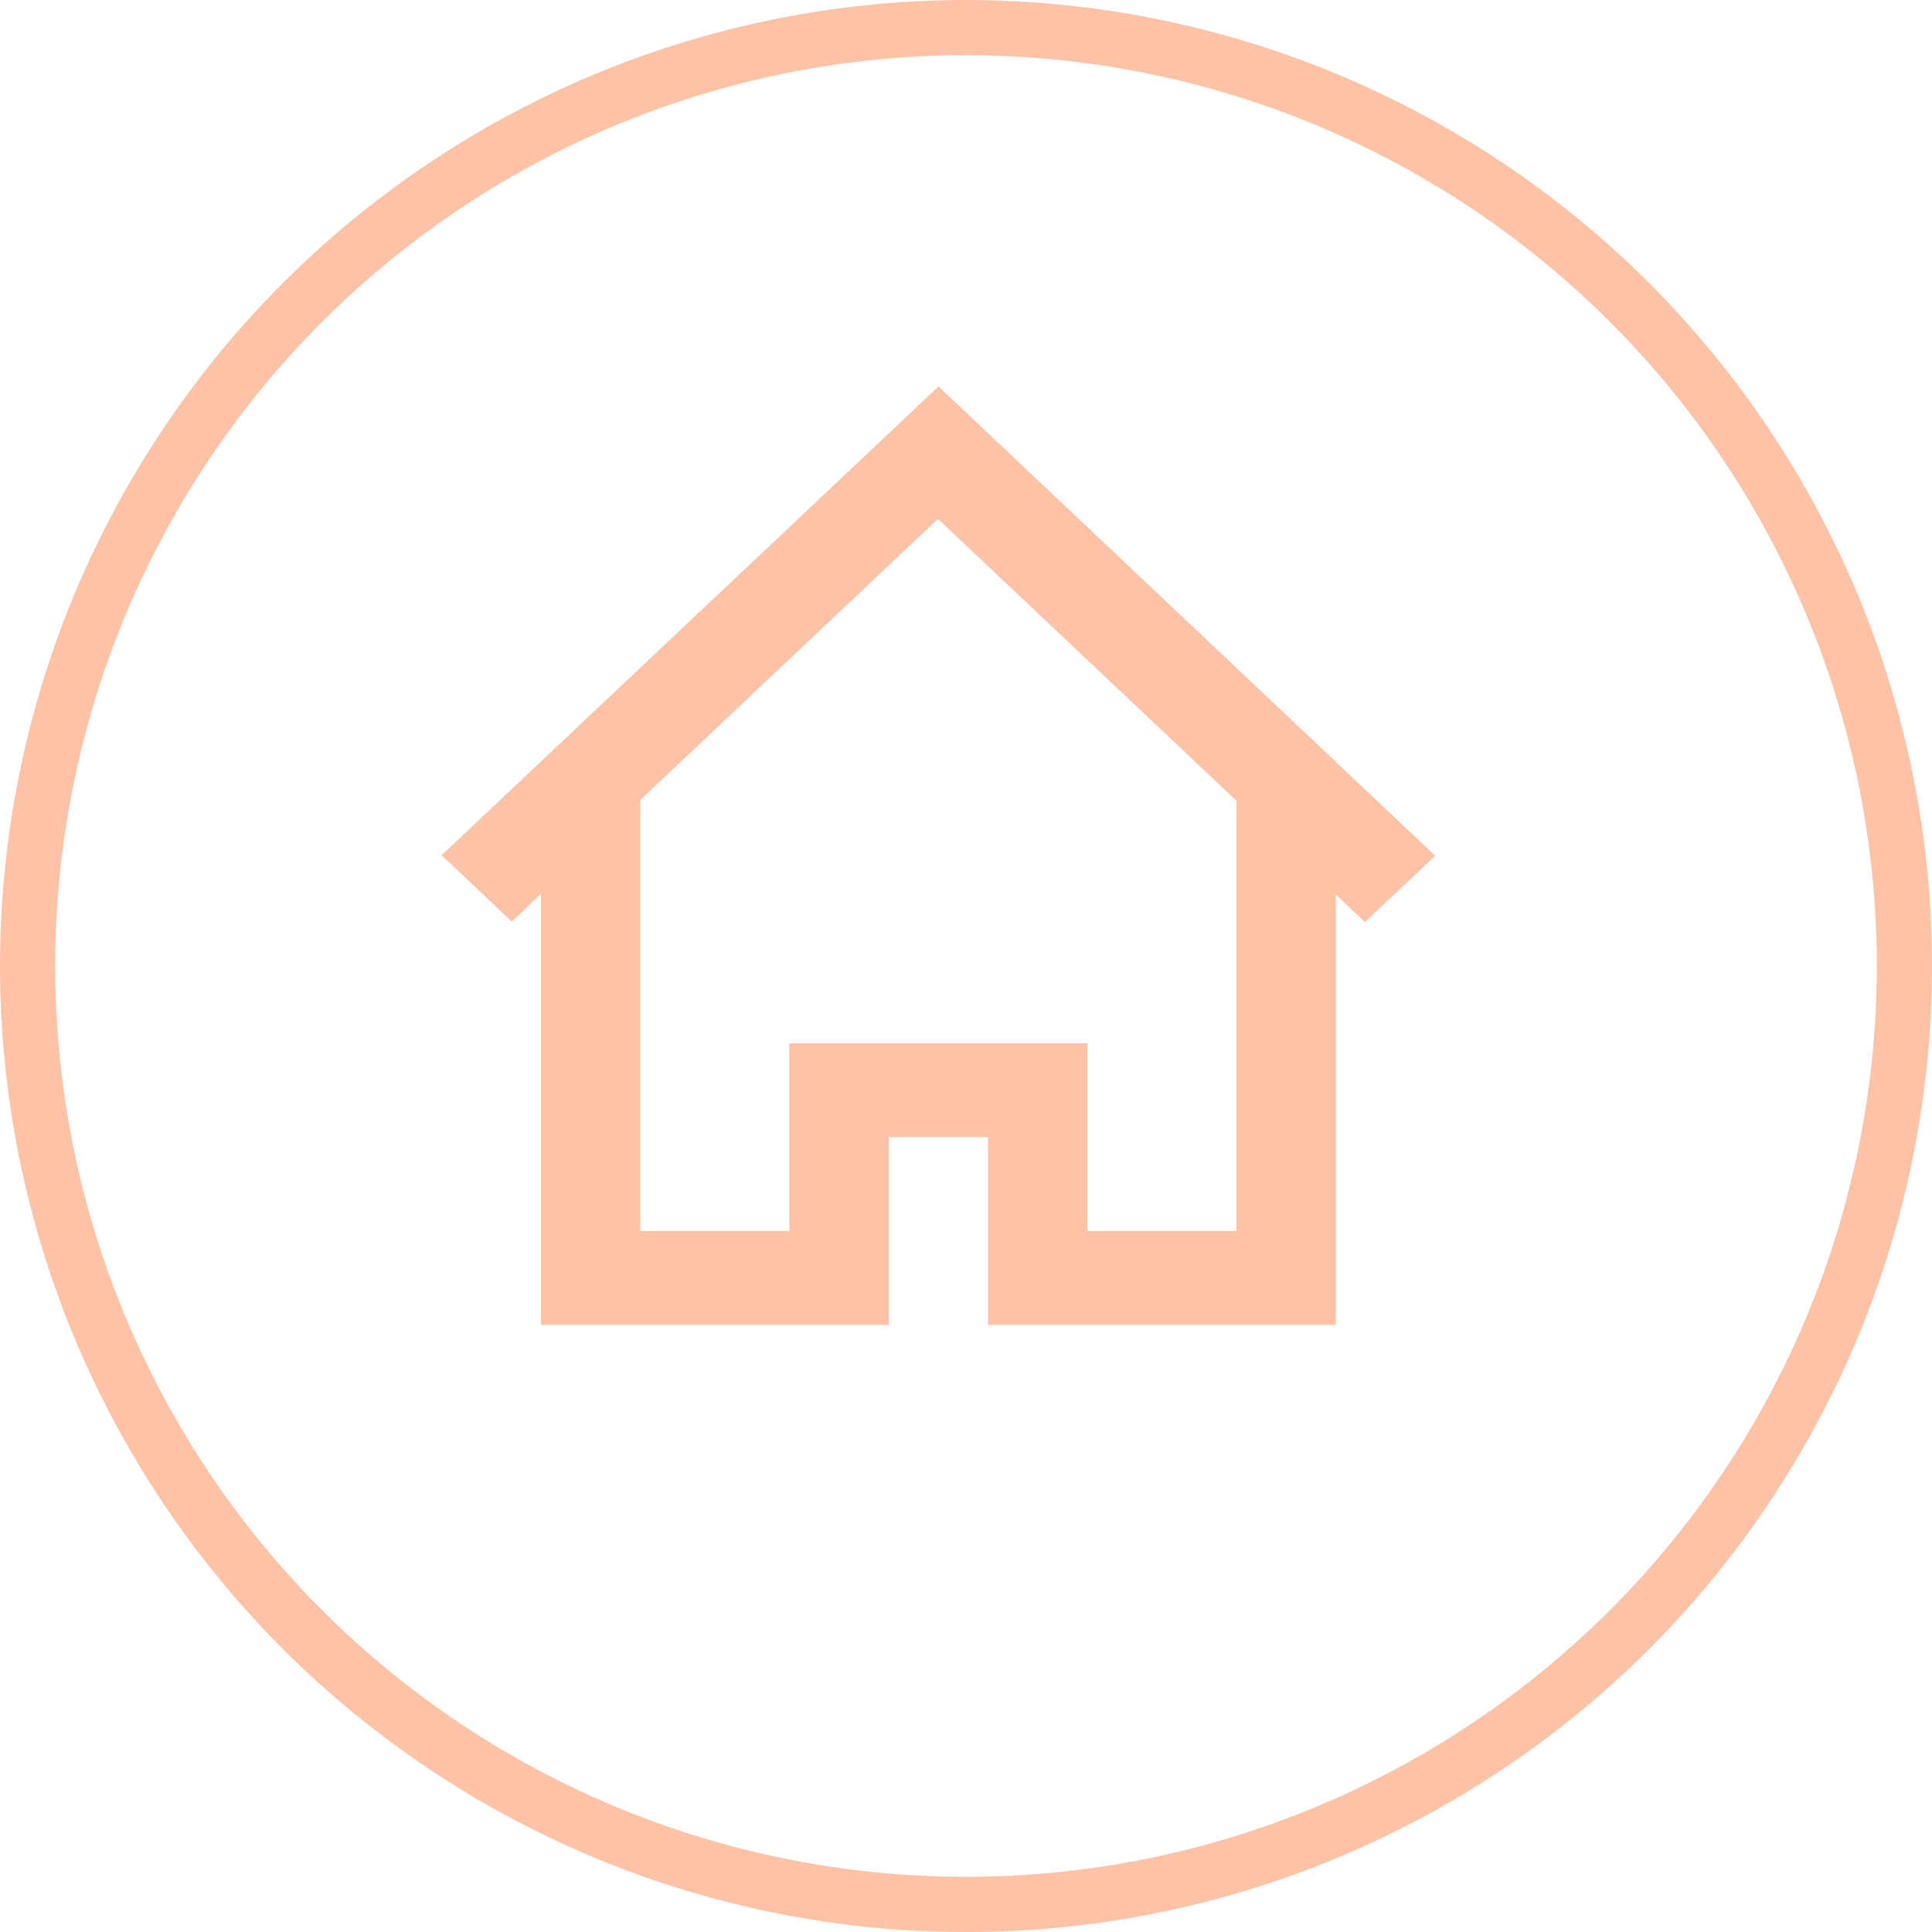 <svg width="35" height="35" viewBox="0 0 35 35" fill="none" xmlns="http://www.w3.org/2000/svg">
<circle cx="17.5" cy="17.5" r="17" transform="rotate(-90 17.5 17.5)" stroke="#FEC3A7"/>
<g clip-path="url(#clip0_460_50)">
<path fill-rule="evenodd" clip-rule="evenodd" d="M22.4 22.3H19.7V18.9H14.3V22.3H11.6V14.491L16.991 9.4L22.4 14.507V22.3V22.3ZM24.2 13.803V13.8L17.002 7L8 15.493L9.27 16.695L9.8 16.191V24H16.1V20.6H17.9V24H24.2V16.207L24.726 16.704L26.001 15.502L24.2 13.803V13.803Z" fill="#FEC3A7"/>
</g>
<defs>
<clipPath id="clip0_460_50">
<rect width="18" height="17" fill="white" transform="translate(8 7)"/>
</clipPath>
</defs>
</svg>
